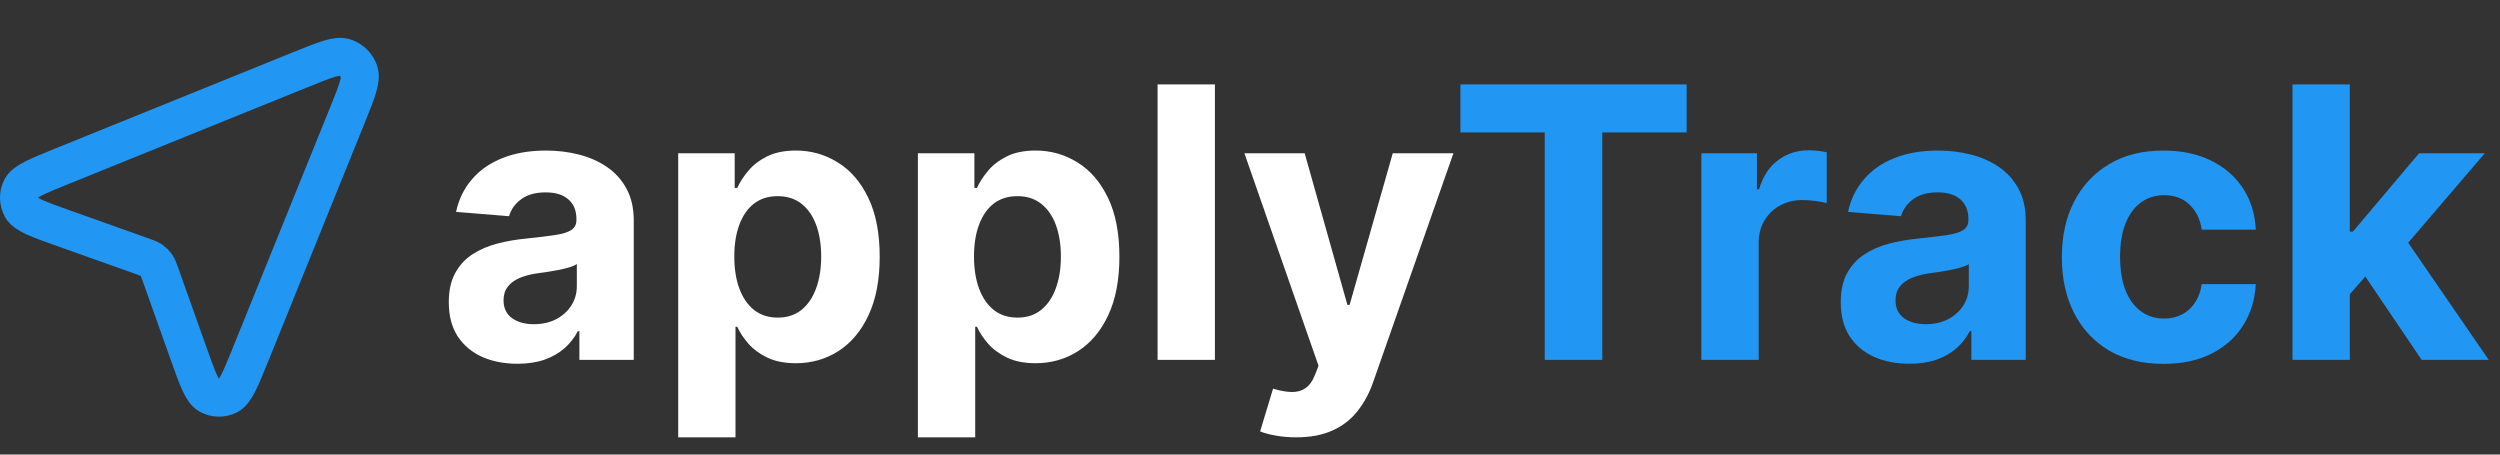 <svg xmlns="http://www.w3.org/2000/svg" width="132" height="24" viewBox="0 0 132 24" fill="none">
<rect x="0" y="0" width="132" height="24" fill="#333333" stroke="none"/>
<path d="M27.318 19.206C26.622 19.206 26.002 19.085 25.457 18.844C24.913 18.598 24.482 18.235 24.165 17.757C23.852 17.274 23.696 16.673 23.696 15.953C23.696 15.347 23.807 14.838 24.03 14.426C24.252 14.014 24.555 13.683 24.939 13.432C25.322 13.181 25.758 12.992 26.246 12.864C26.738 12.736 27.254 12.646 27.794 12.594C28.428 12.527 28.94 12.466 29.328 12.409C29.716 12.348 29.998 12.258 30.173 12.139C30.349 12.021 30.436 11.846 30.436 11.614V11.571C30.436 11.121 30.294 10.773 30.01 10.527C29.731 10.281 29.333 10.158 28.817 10.158C28.272 10.158 27.839 10.278 27.517 10.52C27.195 10.757 26.982 11.055 26.878 11.415L24.079 11.188C24.222 10.525 24.501 9.952 24.918 9.469C25.334 8.981 25.872 8.607 26.53 8.347C27.193 8.081 27.96 7.949 28.831 7.949C29.437 7.949 30.017 8.02 30.571 8.162C31.13 8.304 31.625 8.524 32.055 8.822C32.491 9.121 32.834 9.504 33.085 9.973C33.336 10.437 33.462 10.993 33.462 11.642V19H30.592V17.487H30.507C30.332 17.828 30.098 18.129 29.804 18.389C29.51 18.645 29.158 18.846 28.746 18.993C28.334 19.135 27.858 19.206 27.318 19.206ZM28.185 17.118C28.63 17.118 29.023 17.03 29.364 16.855C29.704 16.675 29.972 16.434 30.166 16.131C30.36 15.828 30.457 15.484 30.457 15.101V13.943C30.363 14.005 30.233 14.062 30.067 14.114C29.906 14.161 29.724 14.206 29.52 14.249C29.316 14.287 29.113 14.322 28.909 14.355C28.706 14.383 28.521 14.41 28.355 14.433C28 14.485 27.69 14.568 27.425 14.682C27.16 14.796 26.954 14.949 26.807 15.143C26.66 15.333 26.587 15.57 26.587 15.854C26.587 16.266 26.736 16.581 27.034 16.798C27.337 17.011 27.721 17.118 28.185 17.118ZM35.809 23.091V8.091H38.792V9.923H38.927C39.059 9.63 39.251 9.331 39.502 9.028C39.758 8.721 40.089 8.465 40.496 8.261C40.908 8.053 41.42 7.949 42.031 7.949C42.826 7.949 43.56 8.157 44.232 8.574C44.905 8.986 45.442 9.608 45.844 10.442C46.247 11.27 46.448 12.31 46.448 13.56C46.448 14.777 46.252 15.804 45.859 16.642C45.47 17.475 44.94 18.108 44.268 18.538C43.6 18.965 42.852 19.178 42.023 19.178C41.436 19.178 40.937 19.081 40.525 18.886C40.118 18.692 39.784 18.448 39.523 18.155C39.263 17.857 39.064 17.556 38.927 17.253H38.834V23.091H35.809ZM38.771 13.546C38.771 14.194 38.861 14.76 39.041 15.243C39.22 15.726 39.481 16.102 39.822 16.372C40.163 16.637 40.577 16.77 41.065 16.77C41.557 16.77 41.974 16.635 42.315 16.365C42.656 16.09 42.914 15.712 43.089 15.229C43.269 14.741 43.359 14.18 43.359 13.546C43.359 12.916 43.271 12.362 43.096 11.883C42.921 11.405 42.663 11.031 42.322 10.761C41.981 10.492 41.562 10.357 41.065 10.357C40.572 10.357 40.156 10.487 39.815 10.747C39.478 11.008 39.22 11.377 39.041 11.855C38.861 12.333 38.771 12.897 38.771 13.546ZM48.465 23.091V8.091H51.448V9.923H51.583C51.716 9.63 51.907 9.331 52.158 9.028C52.414 8.721 52.745 8.465 53.153 8.261C53.565 8.053 54.076 7.949 54.687 7.949C55.482 7.949 56.216 8.157 56.889 8.574C57.561 8.986 58.098 9.608 58.501 10.442C58.903 11.27 59.104 12.31 59.104 13.56C59.104 14.777 58.908 15.804 58.515 16.642C58.127 17.475 57.596 18.108 56.924 18.538C56.256 18.965 55.508 19.178 54.68 19.178C54.093 19.178 53.593 19.081 53.181 18.886C52.774 18.692 52.44 18.448 52.18 18.155C51.919 17.857 51.72 17.556 51.583 17.253H51.491V23.091H48.465ZM51.427 13.546C51.427 14.194 51.517 14.76 51.697 15.243C51.877 15.726 52.137 16.102 52.478 16.372C52.819 16.637 53.233 16.77 53.721 16.77C54.213 16.77 54.63 16.635 54.971 16.365C55.312 16.09 55.57 15.712 55.745 15.229C55.925 14.741 56.015 14.18 56.015 13.546C56.015 12.916 55.927 12.362 55.752 11.883C55.577 11.405 55.319 11.031 54.978 10.761C54.637 10.492 54.218 10.357 53.721 10.357C53.228 10.357 52.812 10.487 52.471 10.747C52.135 11.008 51.877 11.377 51.697 11.855C51.517 12.333 51.427 12.897 51.427 13.546ZM64.147 4.455V19H61.121V4.455H64.147ZM68.439 23.091C68.055 23.091 67.695 23.06 67.359 22.999C67.028 22.942 66.753 22.868 66.535 22.778L67.217 20.52C67.572 20.629 67.892 20.688 68.176 20.697C68.465 20.707 68.713 20.641 68.921 20.499C69.135 20.357 69.307 20.115 69.44 19.774L69.618 19.312L65.704 8.091H68.886L71.144 16.102H71.258L73.538 8.091H76.741L72.501 20.179C72.297 20.766 72.02 21.277 71.67 21.713C71.325 22.153 70.886 22.492 70.356 22.729C69.826 22.97 69.187 23.091 68.439 23.091Z" fill="white"/>
<path d="M77.109 6.99V4.455H89.055V6.99H84.602V19H81.562V6.99H77.109ZM89.832 19V8.091H92.766V9.994H92.879C93.078 9.317 93.412 8.806 93.881 8.46C94.349 8.11 94.889 7.935 95.5 7.935C95.651 7.935 95.815 7.944 95.99 7.963C96.165 7.982 96.319 8.008 96.452 8.041V10.726C96.31 10.683 96.113 10.645 95.862 10.612C95.611 10.579 95.382 10.562 95.173 10.562C94.728 10.562 94.331 10.66 93.98 10.854C93.635 11.043 93.36 11.308 93.156 11.649C92.957 11.99 92.858 12.383 92.858 12.828V19H89.832ZM100.814 19.206C100.118 19.206 99.498 19.085 98.954 18.844C98.409 18.598 97.978 18.235 97.661 17.757C97.348 17.274 97.192 16.673 97.192 15.953C97.192 15.347 97.303 14.838 97.526 14.426C97.749 14.014 98.052 13.683 98.435 13.432C98.819 13.181 99.254 12.992 99.742 12.864C100.234 12.736 100.75 12.646 101.29 12.594C101.925 12.527 102.436 12.466 102.824 12.409C103.212 12.348 103.494 12.258 103.669 12.139C103.845 12.021 103.932 11.846 103.932 11.614V11.571C103.932 11.121 103.79 10.773 103.506 10.527C103.227 10.281 102.829 10.158 102.313 10.158C101.768 10.158 101.335 10.278 101.013 10.52C100.691 10.757 100.478 11.055 100.374 11.415L97.576 11.188C97.718 10.525 97.997 9.952 98.414 9.469C98.83 8.981 99.368 8.607 100.026 8.347C100.689 8.081 101.456 7.949 102.327 7.949C102.933 7.949 103.513 8.02 104.067 8.162C104.626 8.304 105.121 8.524 105.551 8.822C105.987 9.121 106.33 9.504 106.581 9.973C106.832 10.437 106.958 10.993 106.958 11.642V19H104.088V17.487H104.003C103.828 17.828 103.594 18.129 103.3 18.389C103.007 18.645 102.654 18.846 102.242 18.993C101.83 19.135 101.354 19.206 100.814 19.206ZM101.681 17.118C102.126 17.118 102.519 17.03 102.86 16.855C103.201 16.675 103.468 16.434 103.662 16.131C103.856 15.828 103.953 15.484 103.953 15.101V13.943C103.859 14.005 103.729 14.062 103.563 14.114C103.402 14.161 103.22 14.206 103.016 14.249C102.812 14.287 102.609 14.322 102.405 14.355C102.202 14.383 102.017 14.41 101.851 14.433C101.496 14.485 101.186 14.568 100.921 14.682C100.656 14.796 100.45 14.949 100.303 15.143C100.156 15.333 100.083 15.57 100.083 15.854C100.083 16.266 100.232 16.581 100.53 16.798C100.833 17.011 101.217 17.118 101.681 17.118ZM114.234 19.213C113.117 19.213 112.155 18.976 111.35 18.503C110.55 18.025 109.935 17.362 109.504 16.514C109.078 15.667 108.865 14.691 108.865 13.588C108.865 12.471 109.08 11.491 109.511 10.648C109.947 9.8 110.565 9.14 111.365 8.666C112.165 8.188 113.117 7.949 114.22 7.949C115.172 7.949 116.005 8.122 116.72 8.467C117.435 8.813 118.001 9.298 118.417 9.923C118.834 10.548 119.064 11.282 119.106 12.125H116.251C116.171 11.581 115.958 11.143 115.612 10.811C115.271 10.475 114.824 10.307 114.27 10.307C113.801 10.307 113.391 10.435 113.041 10.69C112.695 10.941 112.425 11.308 112.231 11.791C112.037 12.274 111.94 12.859 111.94 13.546C111.94 14.242 112.035 14.833 112.224 15.321C112.418 15.809 112.69 16.18 113.041 16.436C113.391 16.692 113.801 16.82 114.27 16.82C114.615 16.82 114.925 16.749 115.2 16.607C115.479 16.465 115.709 16.259 115.889 15.989C116.074 15.714 116.194 15.385 116.251 15.001H119.106C119.059 15.835 118.832 16.569 118.424 17.203C118.022 17.833 117.466 18.325 116.755 18.68C116.045 19.035 115.205 19.213 114.234 19.213ZM123.785 15.861L123.792 12.232H124.232L127.727 8.091H131.2L126.505 13.574H125.788L123.785 15.861ZM121.043 19V4.455H124.069V19H121.043ZM127.862 19L124.651 14.249L126.668 12.111L131.406 19H127.862Z" fill="#2196F3"/>
<path d="M3.365 12.054C2.014 11.574 1.338 11.333 1.137 10.968C0.962 10.652 0.954 10.271 1.115 9.948C1.301 9.575 1.965 9.306 3.295 8.767L15.828 3.694C17.138 3.164 17.793 2.899 18.206 3.035C18.565 3.153 18.847 3.435 18.965 3.794C19.101 4.207 18.836 4.862 18.306 6.172L13.233 18.705C12.694 20.035 12.425 20.699 12.052 20.885C11.729 21.046 11.348 21.038 11.031 20.863C10.667 20.662 10.426 19.986 9.946 18.635L8.473 14.497C8.38 14.234 8.333 14.103 8.257 13.993C8.189 13.896 8.104 13.811 8.007 13.743C7.897 13.667 7.766 13.62 7.503 13.527L3.365 12.054Z" stroke="#2196F3" stroke-width="2" stroke-linecap="round" stroke-linejoin="round"/>
</svg>
